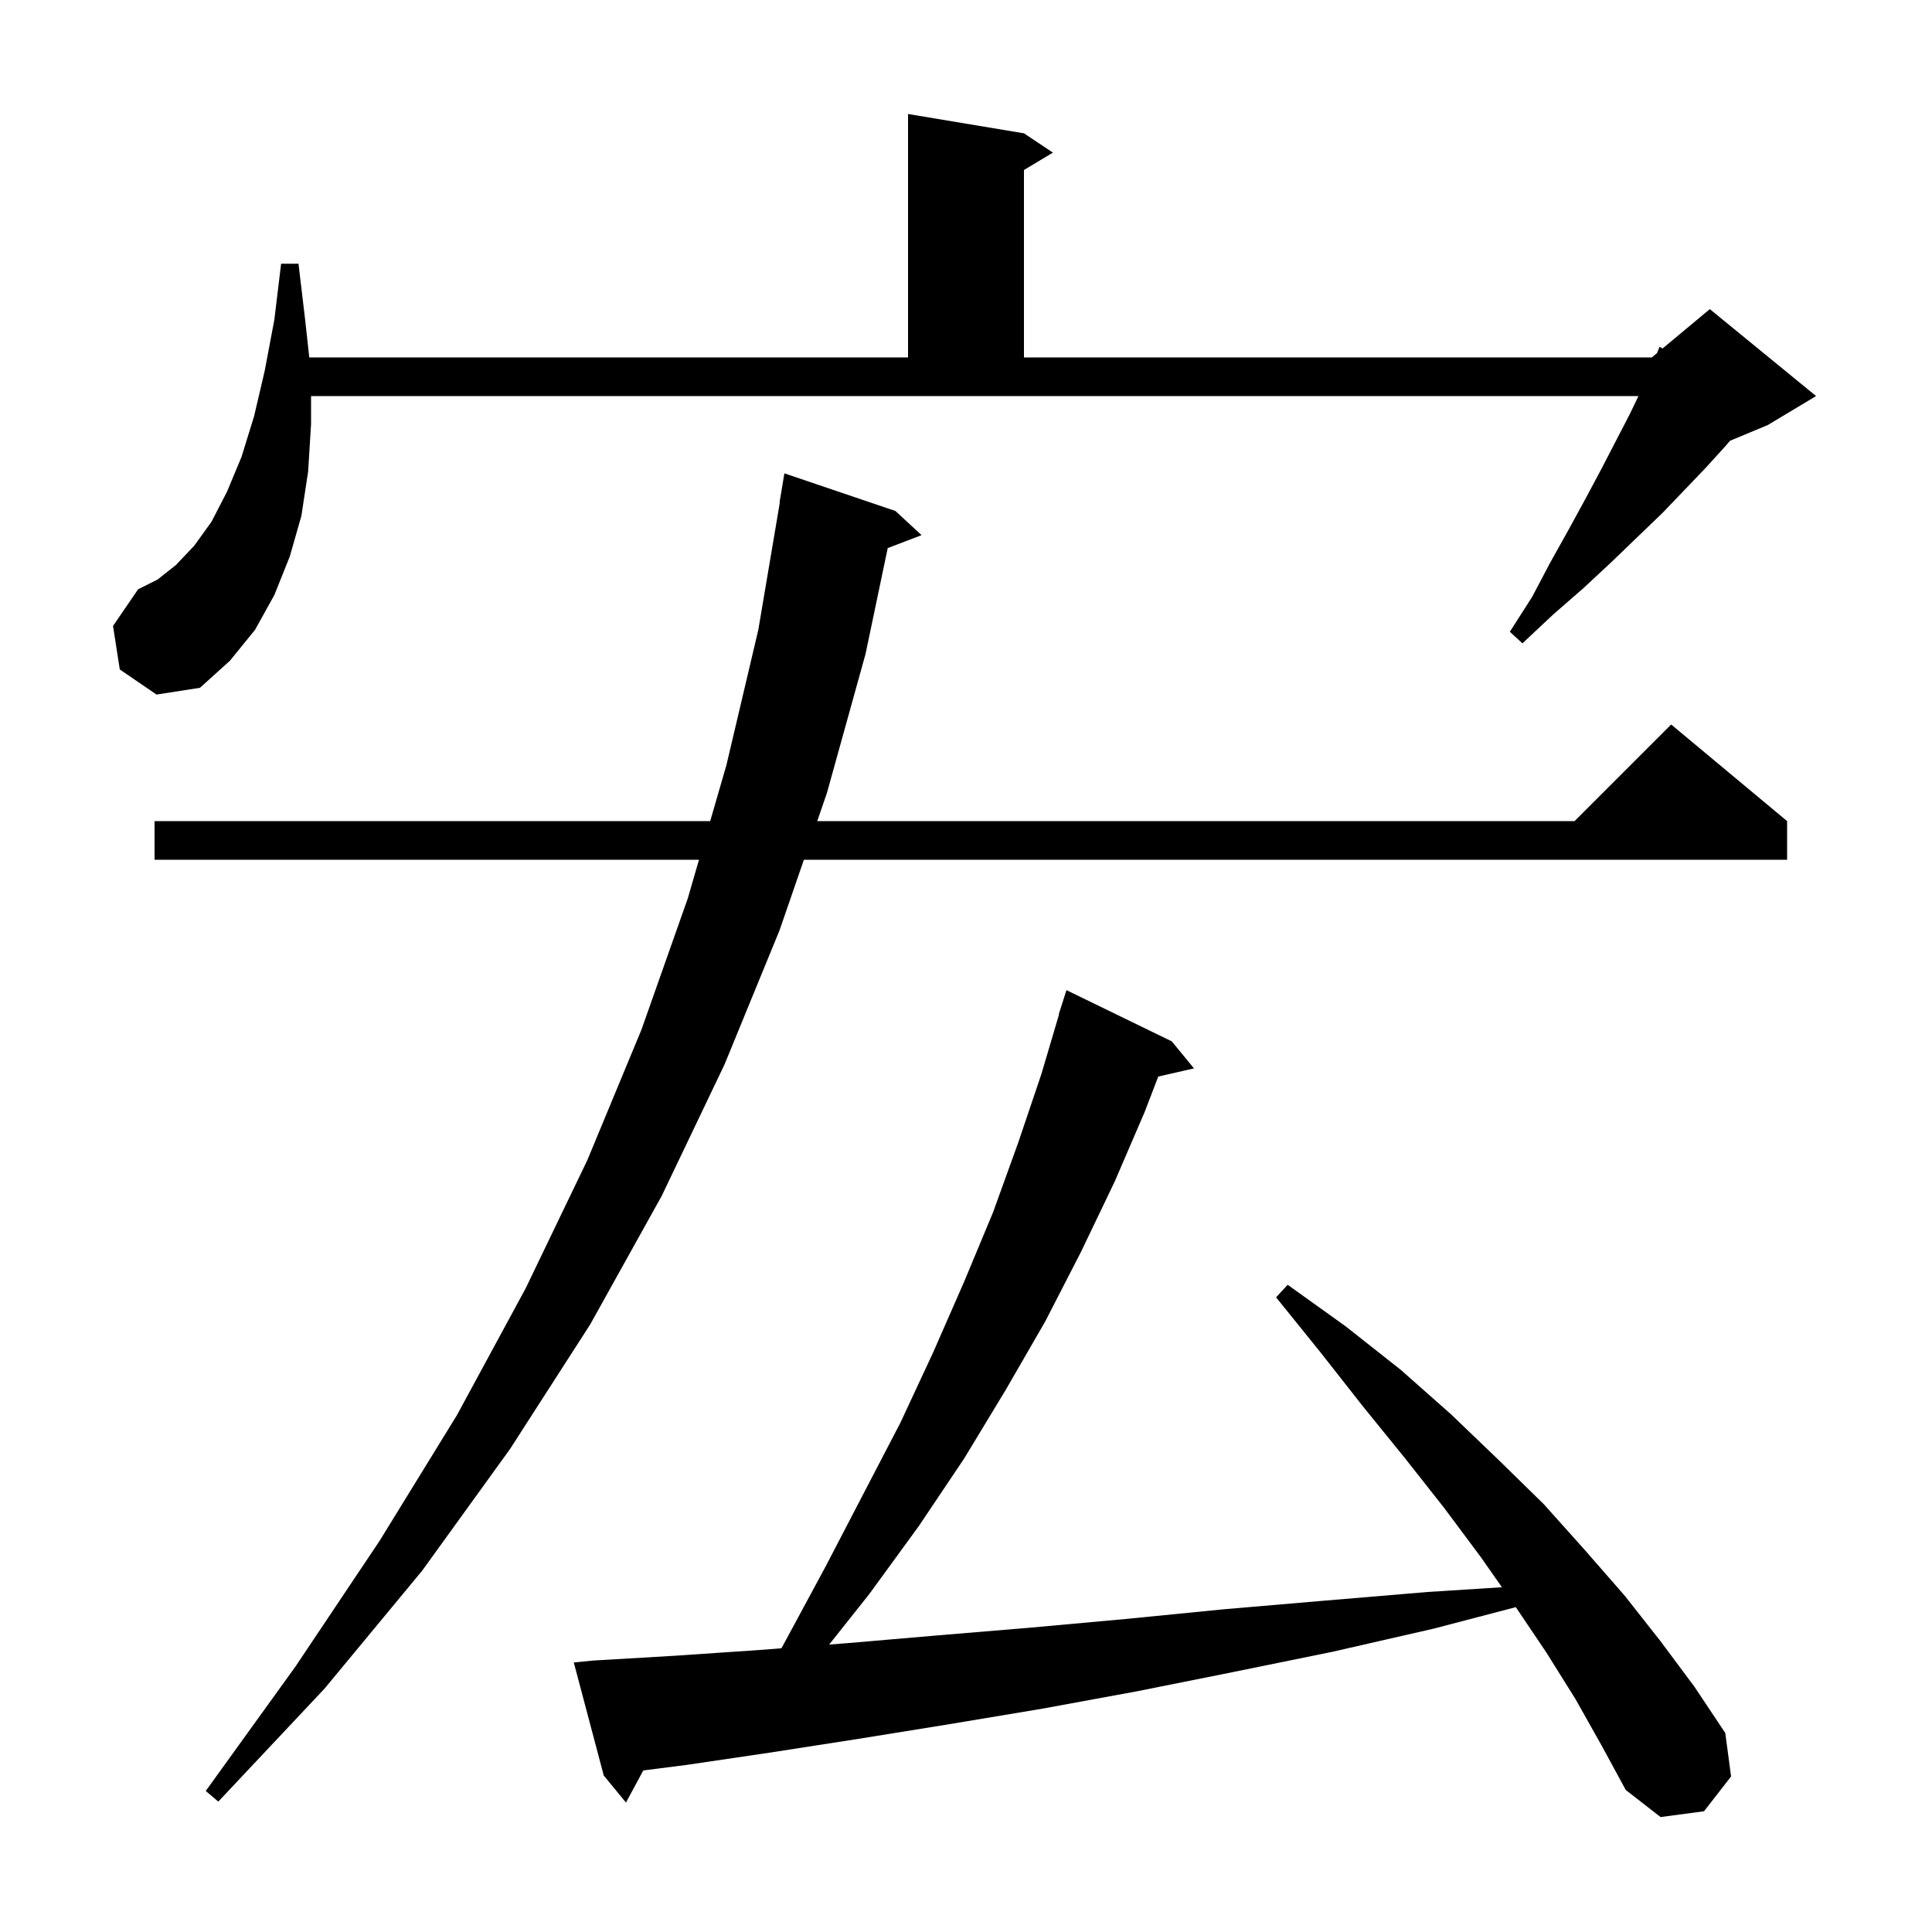<svg xmlns="http://www.w3.org/2000/svg" xmlns:xlink="http://www.w3.org/1999/xlink" version="1.1" baseProfile="full" viewBox="0 0 200 200" width="200" height="200">
<g fill="black">
<path d="M 163.1 175.9 L 160.1 171.1 L 156.916 166.372 L 148.4 168.6 L 137.9 171.0 L 127.6 173.1 L 117.6 175.1 L 107.8 176.9 L 98.2 178.5 L 88.9 180.0 L 79.9 181.4 L 71.1 182.7 L 66.594 183.276 L 64.8 186.6 L 62.5 183.8 L 59.4 172.1 L 61.4 171.9 L 69.9 171.4 L 78.7 170.8 L 80.893 170.629 L 81.4 169.7 L 85.5 162.1 L 89.4 154.6 L 93.2 147.3 L 96.6 140.0 L 99.8 132.7 L 102.8 125.5 L 105.4 118.3 L 107.8 111.2 L 109.632 105.008 L 109.6 105.0 L 110.4 102.5 L 121.3 107.8 L 123.6 110.6 L 119.903 111.443 L 118.5 115.1 L 115.4 122.3 L 111.9 129.6 L 108.2 136.8 L 104.1 143.9 L 99.8 151.0 L 95.1 158.0 L 90.0 165.0 L 85.835 170.245 L 87.7 170.1 L 97.0 169.3 L 106.6 168.5 L 116.5 167.6 L 126.6 166.6 L 137.1 165.7 L 147.8 164.8 L 155.478 164.311 L 153.3 161.2 L 149.5 156.1 L 145.4 150.9 L 141.1 145.6 L 136.7 140.0 L 132.1 134.3 L 133.3 133.0 L 139.3 137.3 L 145.0 141.8 L 150.2 146.4 L 155.1 151.1 L 159.8 155.7 L 164.1 160.5 L 168.2 165.2 L 171.9 169.9 L 175.4 174.6 L 178.6 179.4 L 179.2 183.9 L 176.4 187.5 L 171.9 188.1 L 168.3 185.3 L 165.8 180.7 Z M 92.7 52.9 L 95.4 55.4 L 91.896 56.738 L 89.6 67.7 L 85.6 82.1 L 84.599 85.0 L 163.0 85.0 L 173.0 75.0 L 185.0 85.0 L 185.0 89.0 L 83.219 89.0 L 80.7 96.3 L 75.0 110.2 L 68.5 123.8 L 61.1 137.1 L 52.8 150.0 L 43.7 162.6 L 33.6 174.8 L 22.6 186.5 L 21.3 185.4 L 30.6 172.5 L 39.3 159.5 L 47.3 146.5 L 54.4 133.4 L 60.8 120.1 L 66.4 106.6 L 71.2 93.0 L 72.359 89.0 L 16.0 89.0 L 16.0 85.0 L 73.519 85.0 L 75.2 79.2 L 78.5 65.2 L 80.731 52.002 L 80.7 52.0 L 81.2 49.0 Z M 32.2 43.9 L 31.9 48.8 L 31.2 53.4 L 30.0 57.6 L 28.4 61.6 L 26.4 65.2 L 23.8 68.4 L 20.7 71.2 L 16.2 71.9 L 12.4 69.3 L 11.7 64.8 L 14.3 61.0 L 16.3 60.0 L 18.2 58.5 L 20.1 56.5 L 21.9 54.0 L 23.5 50.9 L 25.0 47.3 L 26.3 43.1 L 27.4 38.4 L 28.4 33.1 L 29.1 27.3 L 30.9 27.3 L 31.6 33.2 L 32.015 37.0 L 94.0 37.0 L 94.0 11.8 L 106.0 13.8 L 109.0 15.8 L 106.0 17.6 L 106.0 37.0 L 171.0 37.0 L 171.531 36.557 L 171.8 35.9 L 172.104 36.08 L 177.0 32.0 L 188.0 41.0 L 183.0 44.0 L 179.089 45.63 L 178.6 46.2 L 176.6 48.4 L 174.4 50.7 L 172.1 53.1 L 169.5 55.6 L 166.8 58.2 L 163.9 60.9 L 160.8 63.6 L 157.6 66.6 L 156.3 65.4 L 158.6 61.8 L 160.5 58.2 L 162.4 54.8 L 164.2 51.5 L 165.8 48.5 L 167.3 45.6 L 168.7 42.9 L 169.612 41.0 L 32.2 41.0 Z " />
</g>
</svg>

